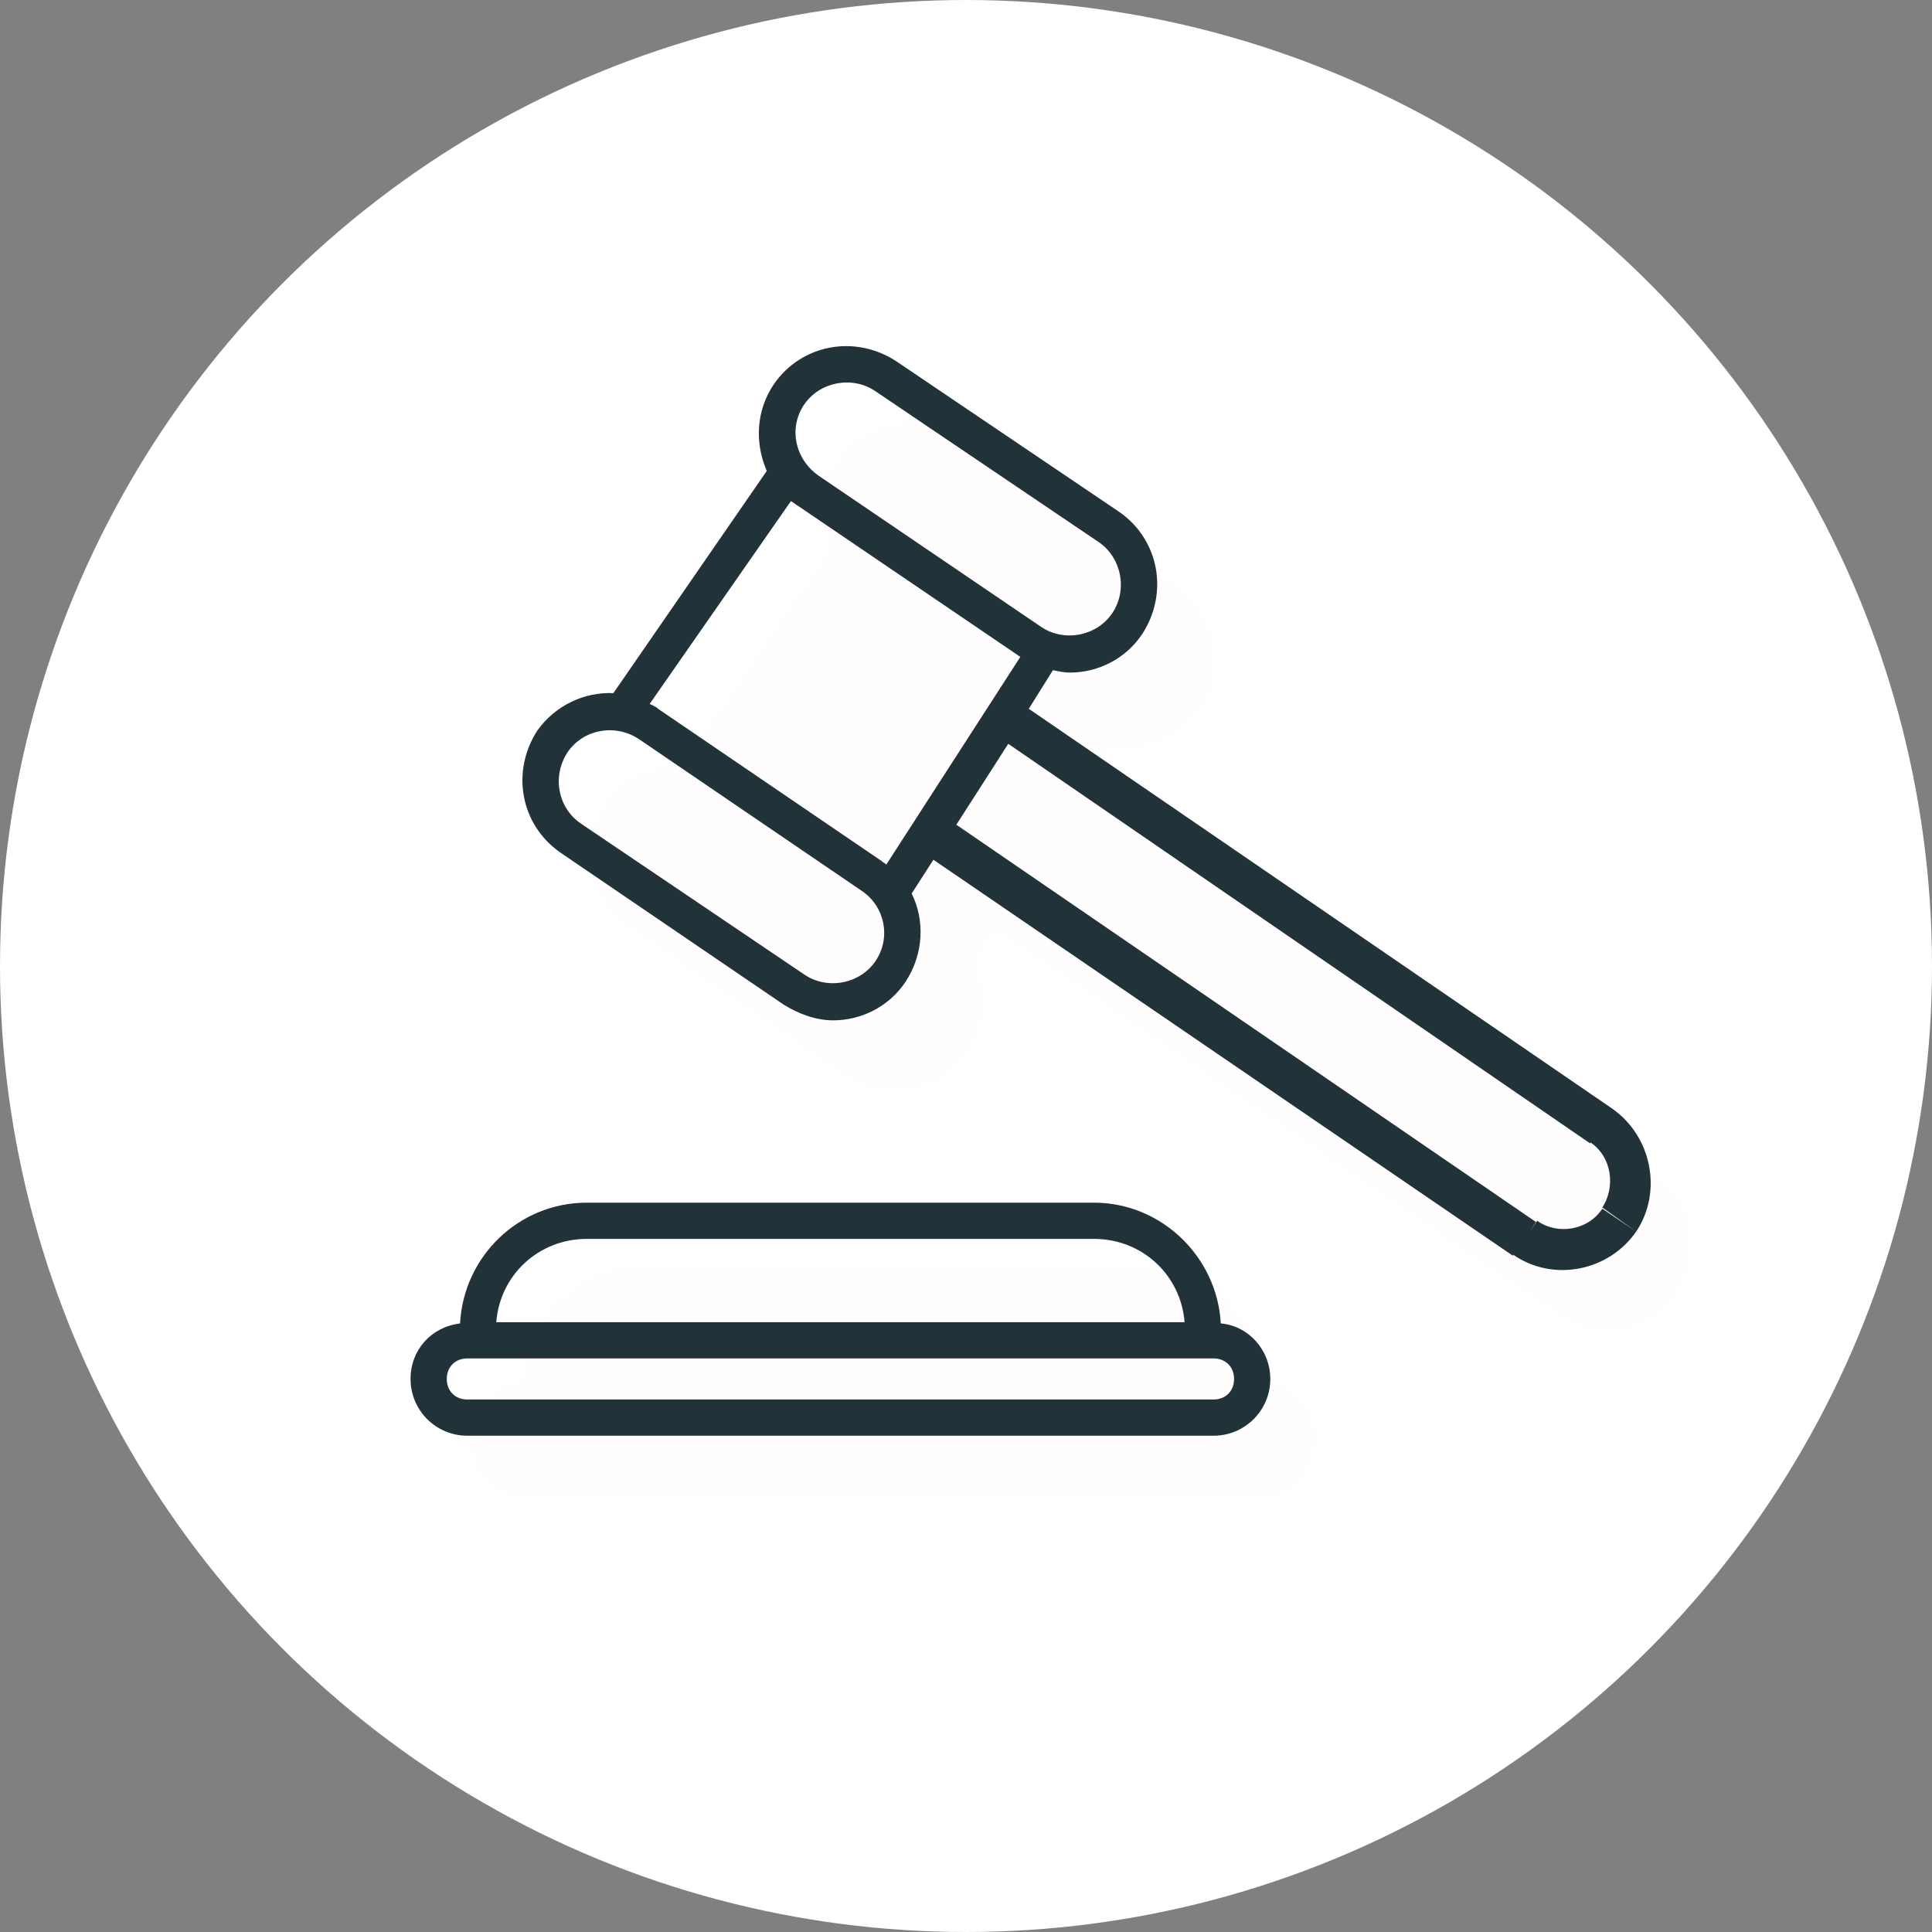 <svg xmlns="http://www.w3.org/2000/svg" width="160" height="160" viewBox="0 0 160 160">
	<rect x="0" y="0" width="160" height="160" fill="#808080" stroke="none"/>
	<g fill="none" fill-rule="evenodd">
		<circle cx="80" cy="80" r="80" fill="#fff"/>
		<path fill="#FFE8EC" fill-opacity=".1" d="M68.8,45.5c-1.1-2.3-1-5,0.5-7.3c2.3-3.3,6.8-4.2,10.1-1.9
						l18,12.3c3.3,2.3,4.2,6.8,1.9,10.1c-1.7,2.5-4.6,3.6-7.3,3.1l-2,3.1l47,32.5c3.2,2.2,4,6.5,1.8,9.7s-6.5,4-9.7,1.8l-46.7-32
						l-1.8,2.8c1.1,2.3,1,5.1-0.5,7.4c-2.3,3.3-6.8,4.2-10.1,1.9L52,76.7c-3.3-2.3-4.2-6.8-1.9-10.1c1.5-2.2,4-3.3,6.4-3.2L68.8,45.5z
						 M43.2,114.4c-2.4,0.3-4.2,2.3-4.2,4.8c0,2.7,2.1,4.8,4.8,4.8h60.3c2.6,0,4.8-2.1,4.8-4.8c0-2.5-1.8-4.5-4.2-4.8
						c-0.4-5.4-4.8-9.6-10.2-9.6h-41C48,104.8,43.6,109.1,43.2,114.4z"/>
		<path style="fill:#223239;" d="M133.5,91.8L85.2,58.7l2-3.2c0.5,0.1,0.9,0.2,1.4,0.2c2.3,0,4.6-1.1,6-3.2c2.2-3.4,1.4-7.8-1.9-10.1
						L74.2,29.9c-3.4-2.2-7.8-1.4-10.1,1.9c0,0,0,0,0,0c-1.5,2.2-1.6,4.9-0.6,7.2L50.8,57.4c-2.4-0.1-4.8,1-6.3,3.1c0,0,0,0,0,0
						c-2.2,3.4-1.4,7.8,1.9,10.1l18.5,12.6c1.3,0.8,2.7,1.3,4.1,1.3c2.3,0,4.6-1.1,6-3.2c1.5-2.3,1.6-5.1,0.5-7.3l1.8-2.8l48,32.8l0-0.1
						c3.3,2.3,7.9,1.4,10.2-1.9l-2.8-1.9c-1.2,1.8-3.7,2.2-5.4,1l-0.6,0.9l0.5-0.8l-48-32.9l4.3-6.7l48.2,33.1l0-0.1
						c1.8,1.2,2.1,3.7,1,5.4l2.8,2C137.7,98.7,136.8,94.1,133.5,91.8z M66.6,33.5c1.3-1.9,4-2.4,5.9-1.1L91,44.9c1.9,1.3,2.4,4,1.1,5.9
						c-1.3,1.9-4,2.4-5.9,1.1L67.8,39.4C65.8,38,65.3,35.4,66.6,33.5z M72.5,79.6c-1.3,1.9-4,2.4-5.9,1.1L48.1,68.2
						c-1.9-1.3-2.4-3.9-1.1-5.9c1.3-1.9,3.9-2.4,5.9-1.1l18.5,12.6C73.3,75.1,73.8,77.7,72.5,79.6z M73.4,71.6c-0.1-0.1-0.3-0.2-0.4-0.3
						L54.5,58.7c-0.2-0.2-0.5-0.3-0.7-0.4l11.7-16.8c0.2,0.1,0.4,0.3,0.6,0.4l18.4,12.5L73.4,71.6z M101.1,109.6
						c-0.3-5.5-4.9-10-10.5-10h-42c-5.6,0-10.2,4.4-10.5,10c-2.4,0.3-4.1,2.2-4.1,4.6c0,2.6,2.1,4.7,4.7,4.7h61.8c2.6,0,4.7-2.1,4.7-4.7
						C105.2,111.8,103.4,109.8,101.1,109.6z M48.6,102.6h42c4,0,7.2,3,7.5,6.9H41.1C41.4,105.6,44.6,102.6,48.6,102.6z M100.5,115.9
						H38.7c-1,0-1.7-0.7-1.7-1.7s0.7-1.7,1.7-1.7h61.8c1,0,1.7,0.7,1.7,1.7S101.5,115.9,100.5,115.9z"/>
	</g>
</svg>
